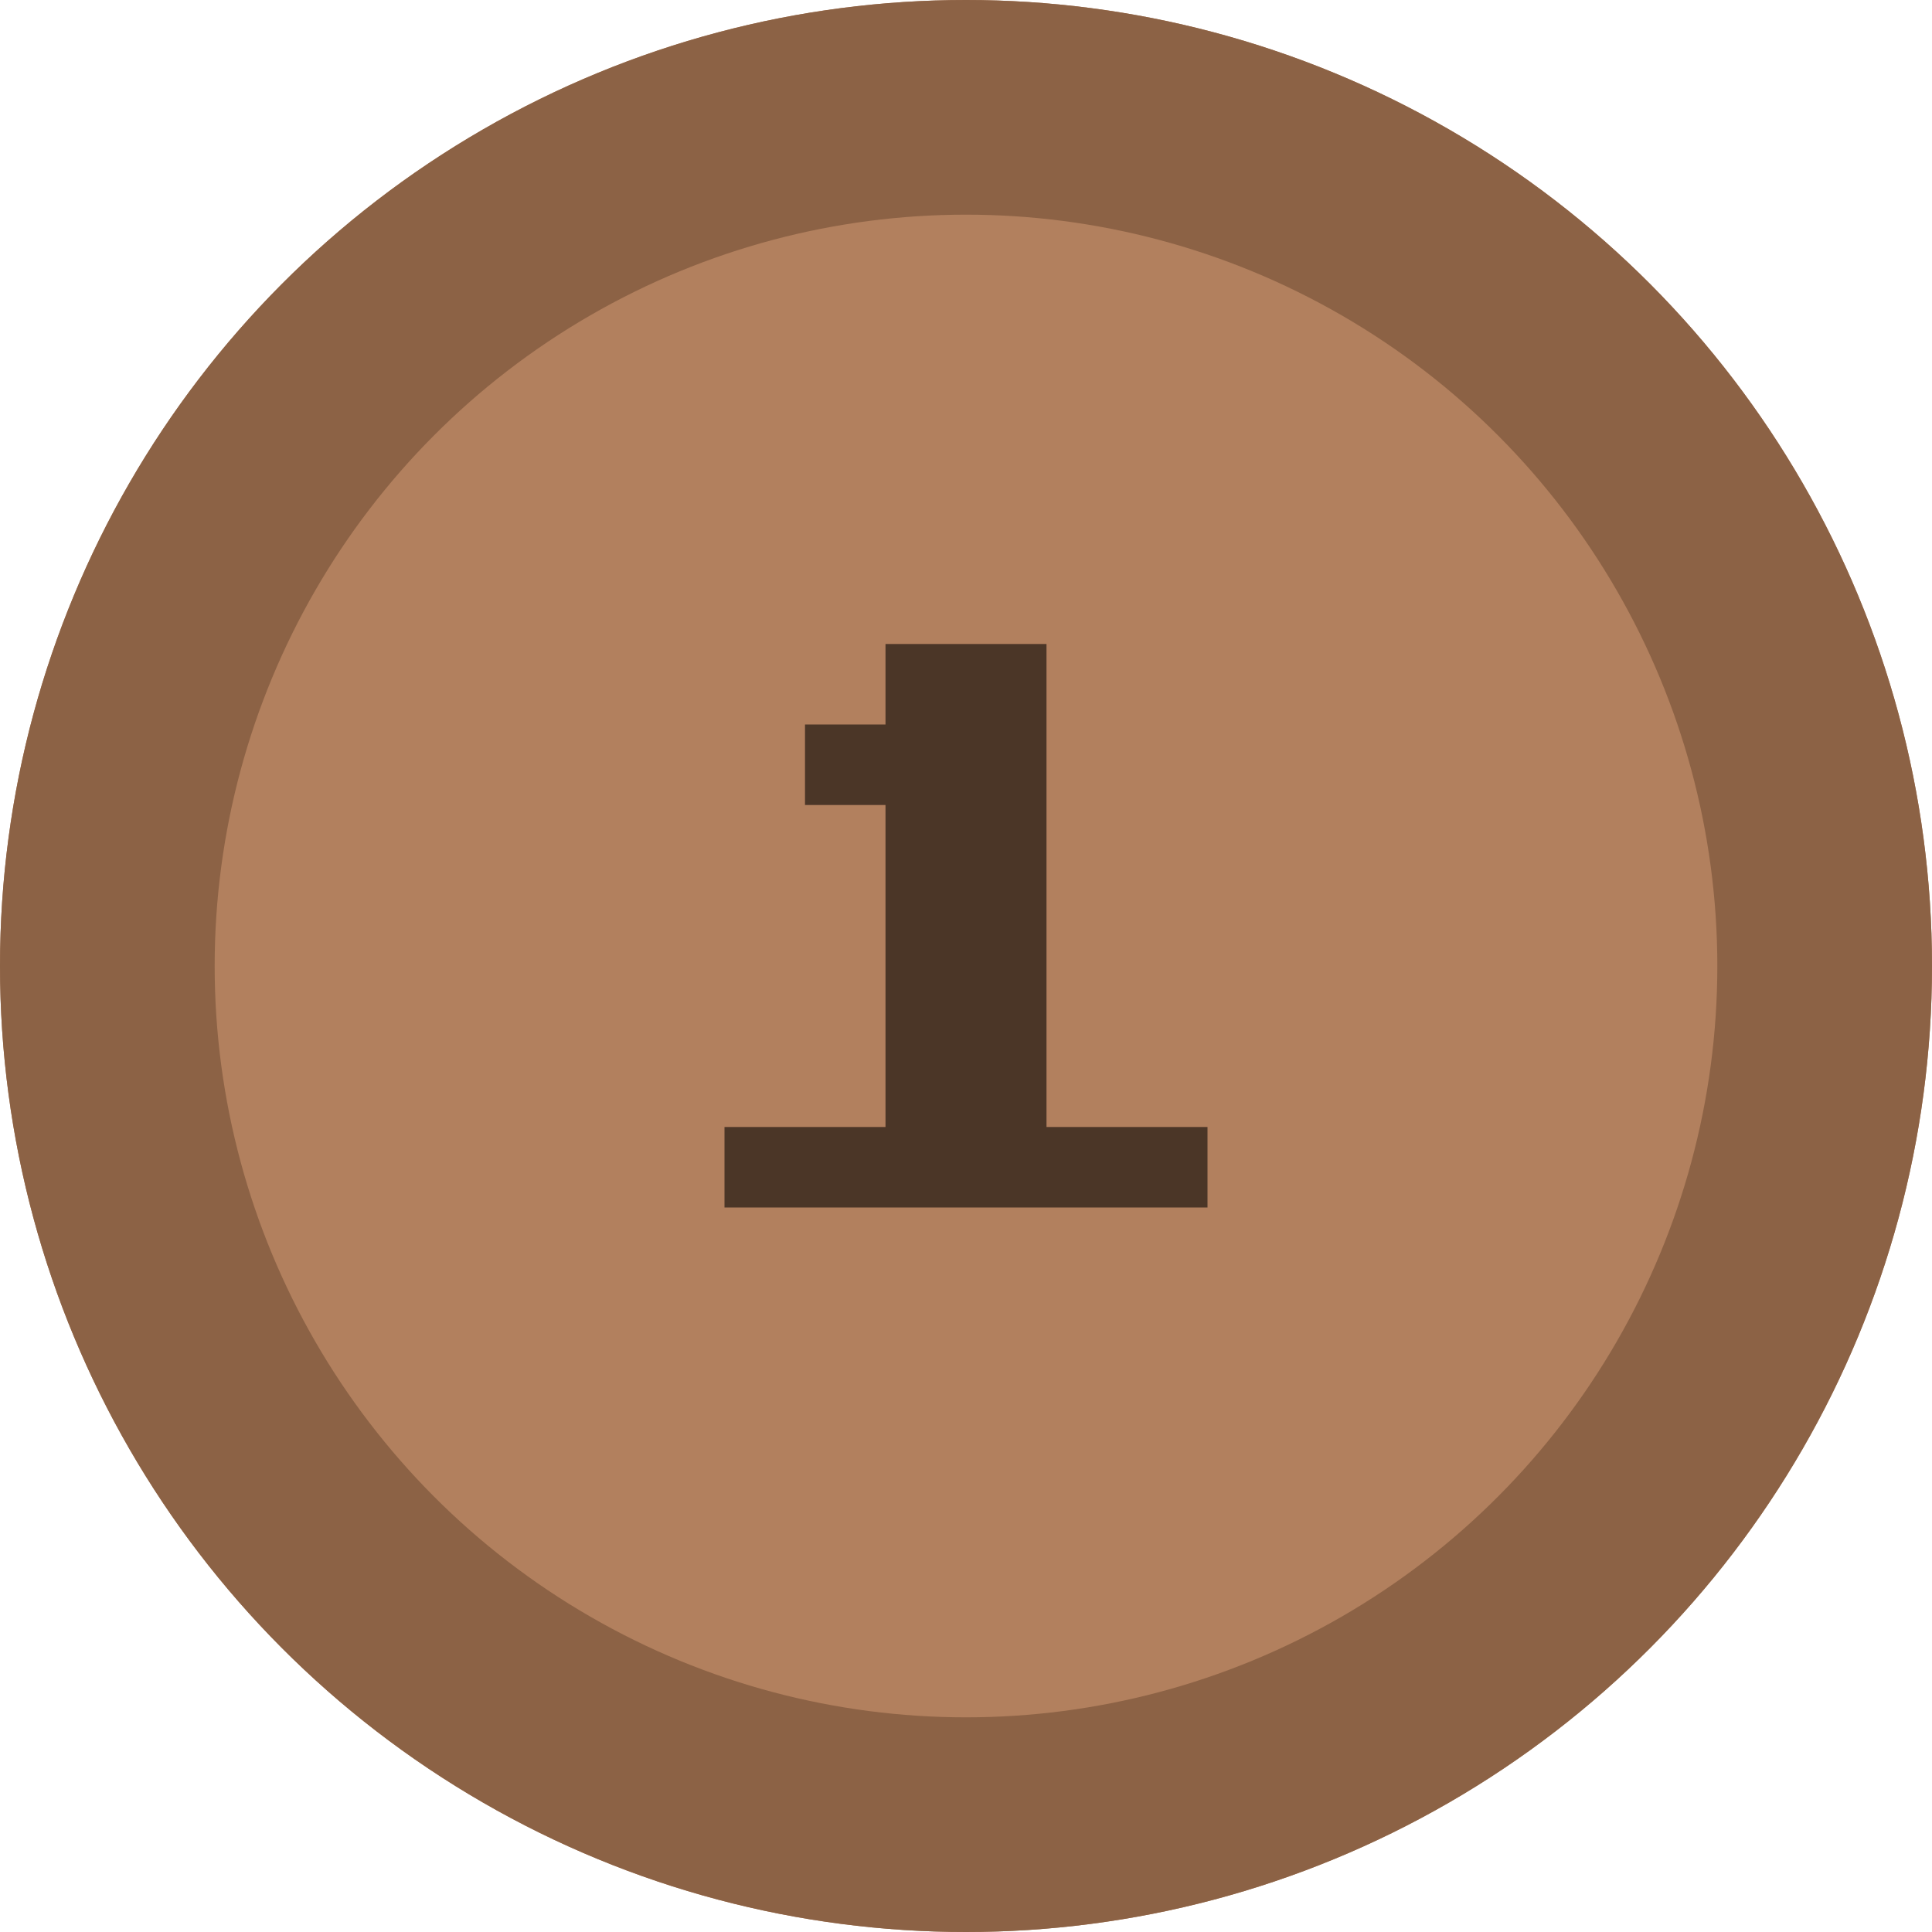 <svg width="18" height="18" viewBox="0 0 18 18" fill="none" xmlns="http://www.w3.org/2000/svg">
<circle cx="9" cy="9" r="9" fill="#B2805E"/>
<circle cx="9" cy="9" r="8" stroke="#8C6245" stroke-width="2"/>
<path d="M6.75 11.25V10.5H8.25V7.5H7.5V6.75H8.25V6H9.75V10.5H11.25V11.25H6.75Z" fill="black" fill-opacity="0.58"/>
</svg>

